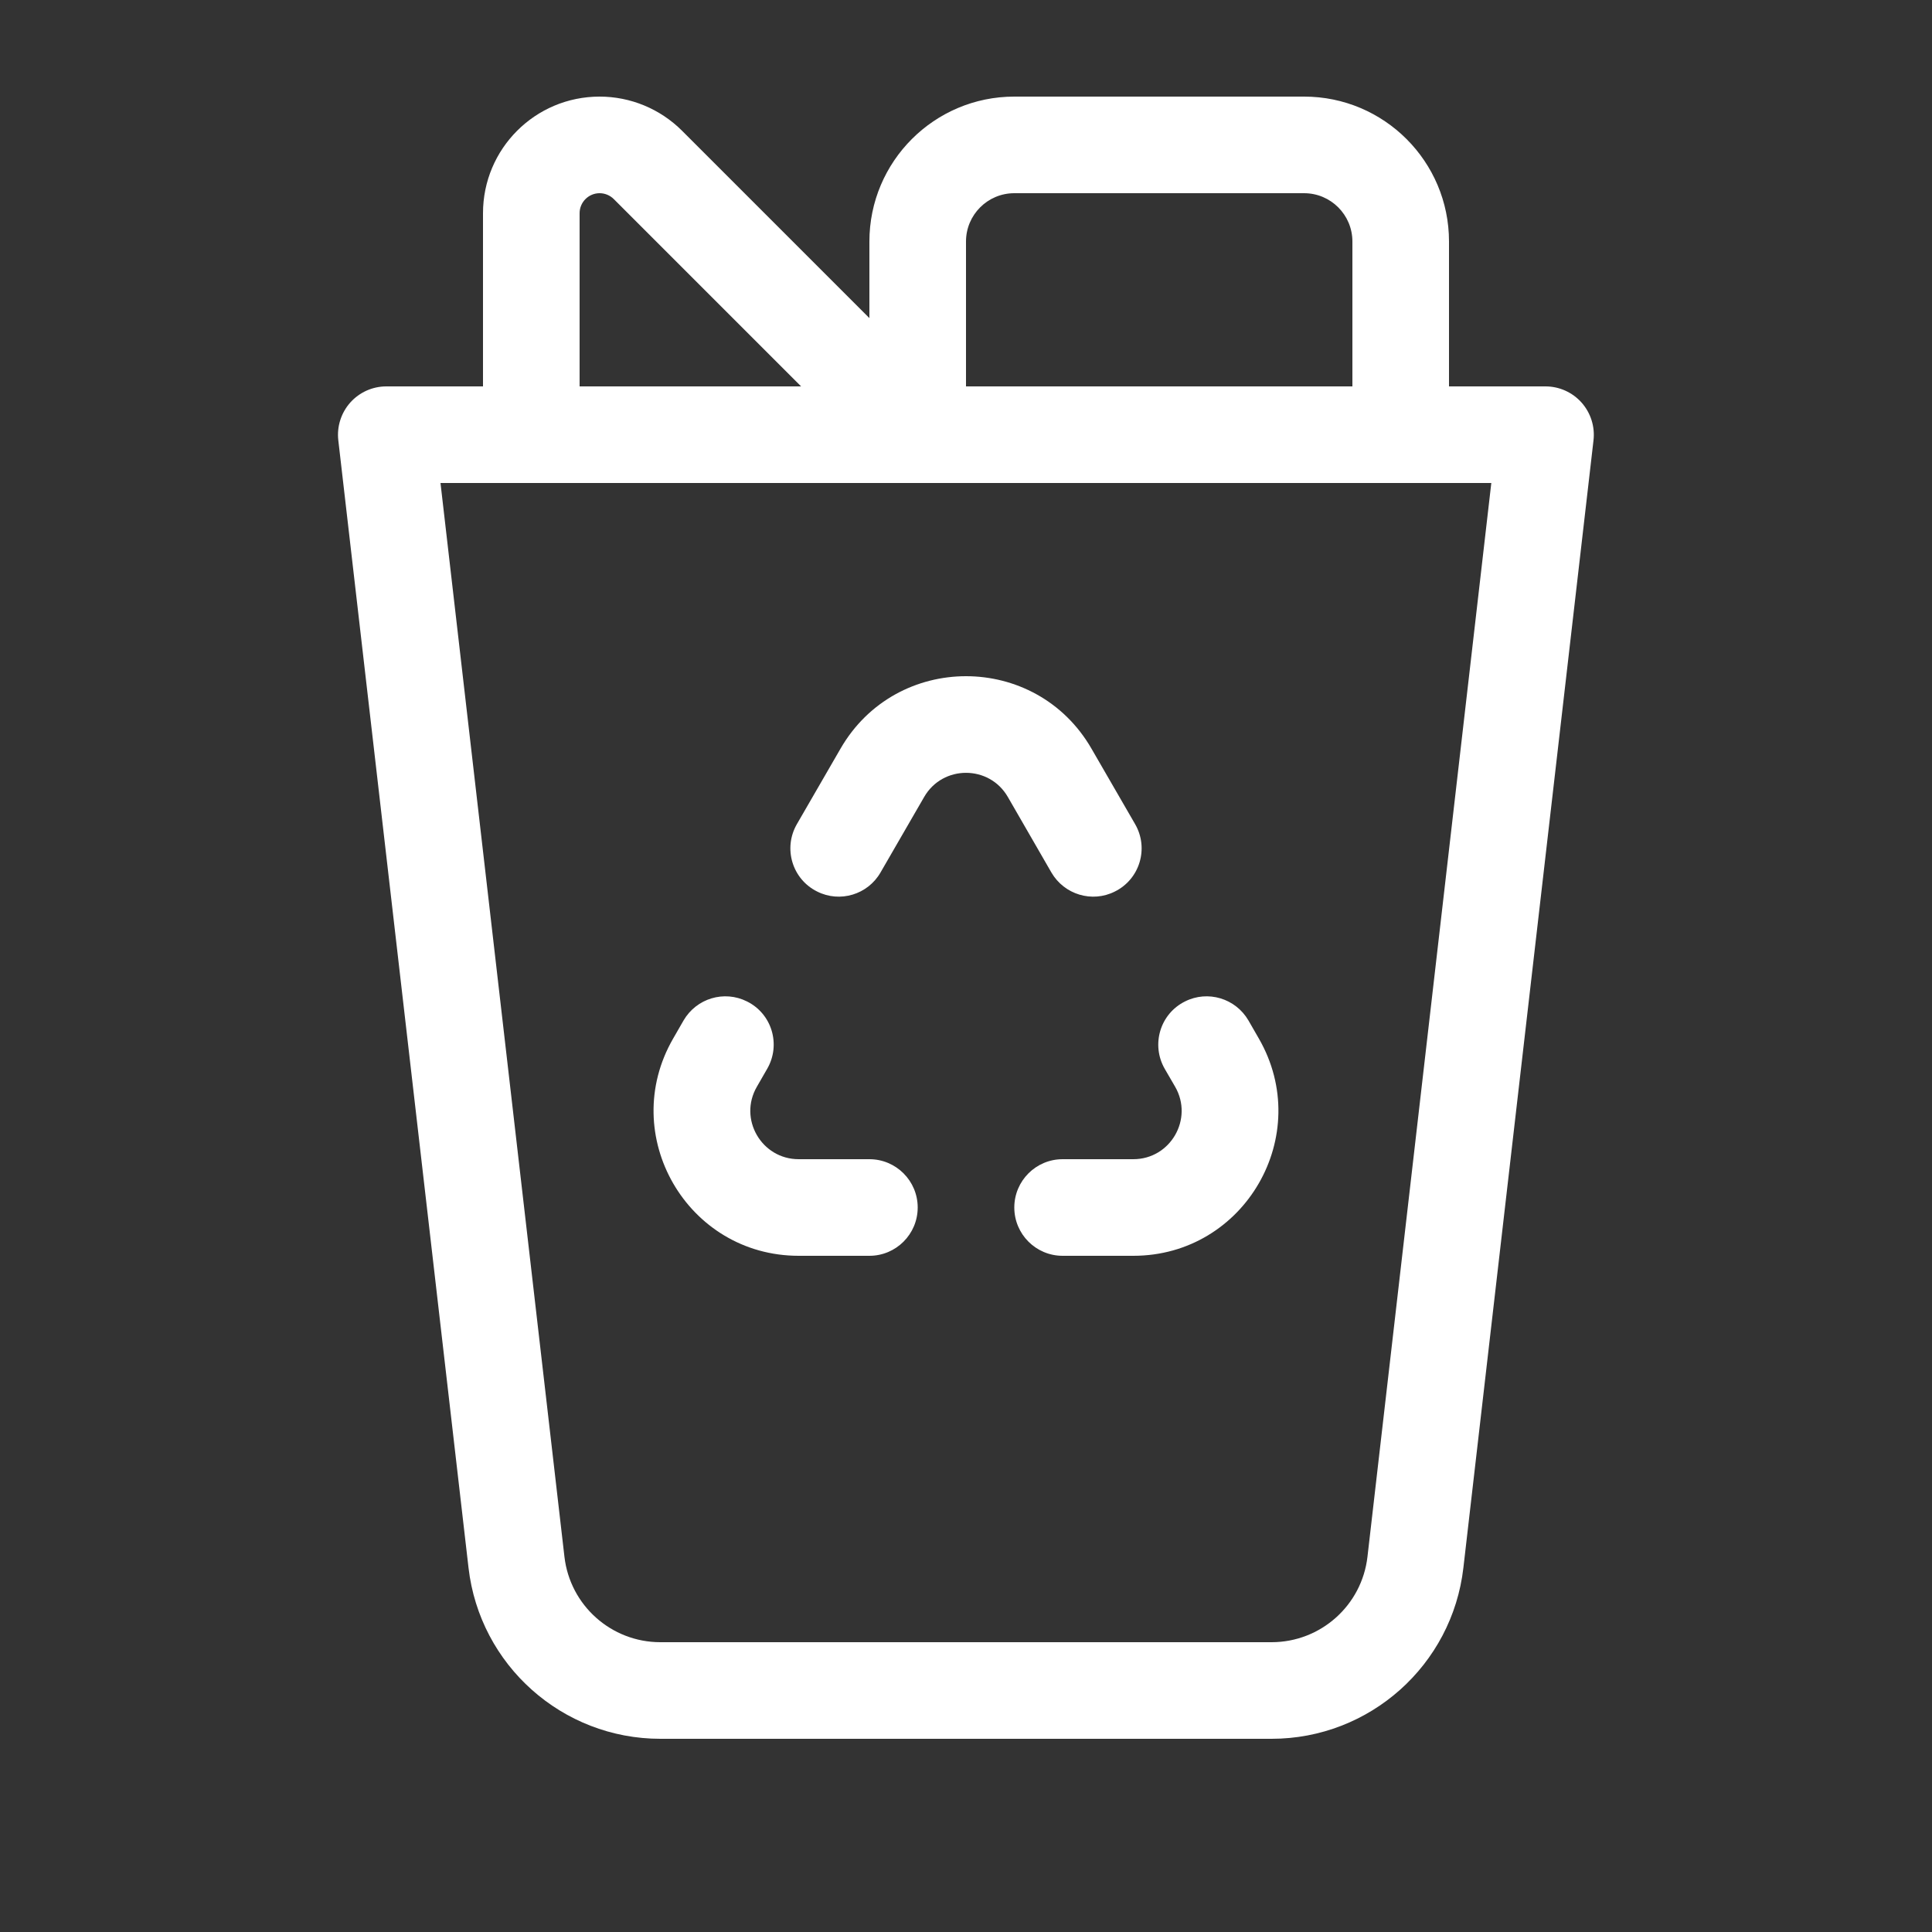 <svg width="20" height="20" viewBox="0 0 20 20" fill="none" xmlns="http://www.w3.org/2000/svg">
<rect x="0" y="0" width="20" height="20" fill="#333333" stroke="none"/>
<path d="M6.207 2C6.262 2 6.315 2.022 6.354 2.061L8.293 4H6V2.207C6 2.093 6.093 2 6.207 2ZM5 2.207V4H3.999C3.856 4 3.721 4.061 3.626 4.167C3.531 4.274 3.486 4.416 3.502 4.557L4.85 16.229C4.966 17.238 5.821 18 6.836 18H13.163C14.178 18 15.033 17.238 15.149 16.229L16.496 4.557C16.512 4.416 16.467 4.274 16.372 4.167C16.277 4.061 16.142 4 15.999 4H15V2.5C15 1.672 14.328 1 13.5 1H10.5C9.672 1 9 1.672 9 2.5V3.293L7.061 1.354C6.834 1.127 6.527 1 6.207 1C5.54 1 5 1.54 5 2.207ZM10 4V2.5C10 2.224 10.224 2 10.5 2H13.5C13.776 2 14 2.224 14 2.5V4H10ZM4.56 5H15.438L14.156 16.115C14.098 16.619 13.671 17 13.163 17H6.836C6.328 17 5.901 16.619 5.843 16.115L4.56 5ZM11.299 7.75C10.722 6.75 9.278 6.75 8.701 7.75L8.249 8.532C8.105 8.782 8.201 9.101 8.459 9.229C8.695 9.348 8.983 9.261 9.115 9.032L9.567 8.25C9.759 7.917 10.241 7.917 10.433 8.25L10.884 9.032C11.017 9.261 11.305 9.348 11.541 9.229C11.799 9.101 11.895 8.782 11.751 8.532L11.299 7.75ZM12.165 11.25L12.057 11.064C11.914 10.814 12.009 10.495 12.267 10.367C12.503 10.248 12.791 10.335 12.924 10.564L13.031 10.75C13.608 11.75 12.887 13 11.732 13H11C10.724 13 10.5 12.776 10.5 12.5C10.5 12.224 10.724 12 11 12H11.732C12.117 12 12.357 11.583 12.165 11.25ZM9 12C9.276 12 9.5 12.224 9.5 12.5C9.5 12.776 9.276 13 9 13H8.268C7.113 13 6.391 11.75 6.969 10.75L7.076 10.564C7.209 10.335 7.496 10.248 7.733 10.367C7.991 10.495 8.086 10.814 7.942 11.064L7.835 11.25C7.642 11.583 7.883 12 8.268 12H9Z" fill="#ffffff"/>
</svg>
